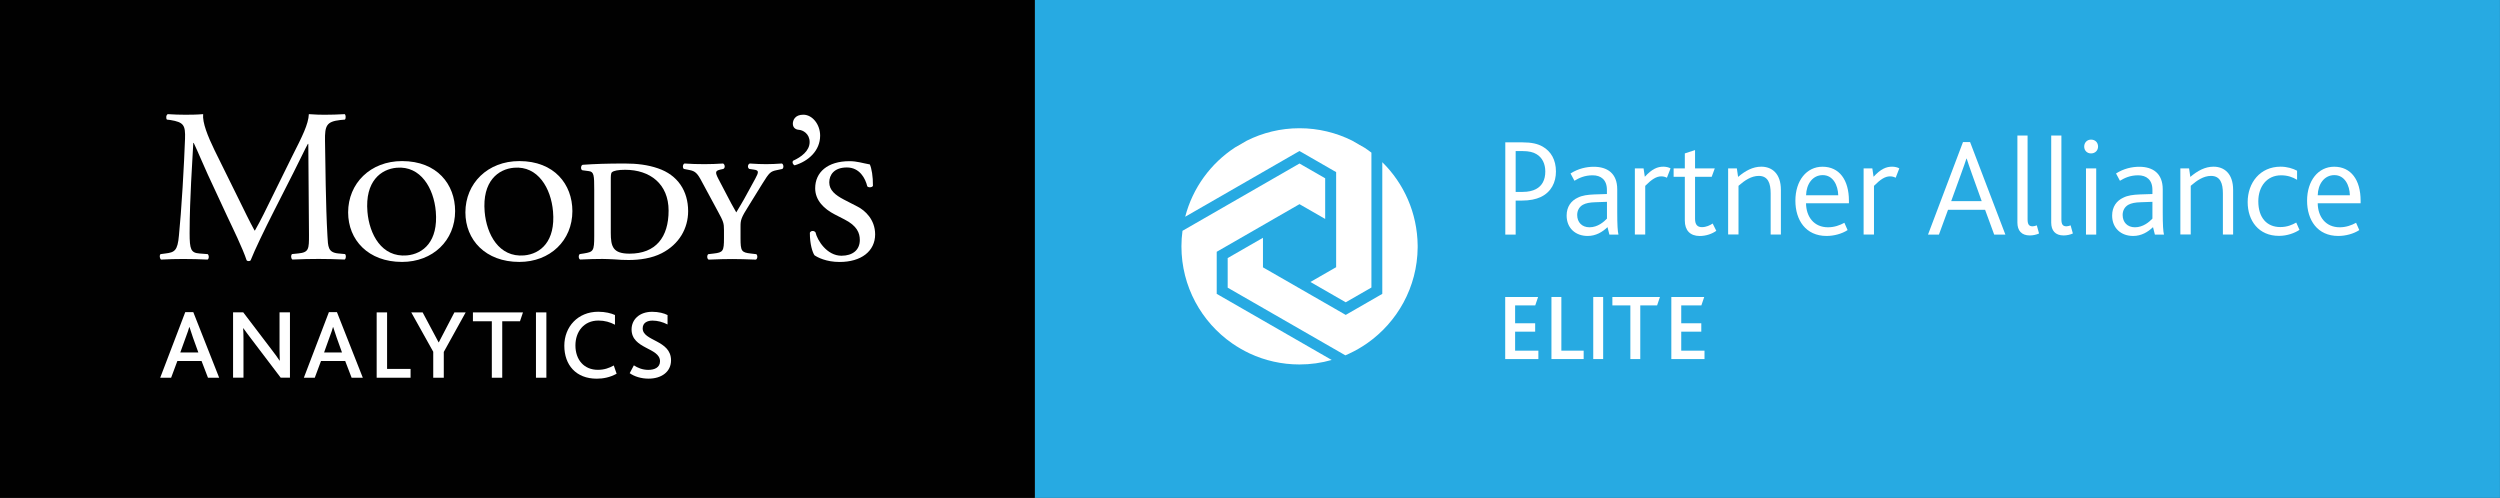 <svg xmlns="http://www.w3.org/2000/svg" xmlns:xlink="http://www.w3.org/1999/xlink" version="1.1" id="Calque_1" x="0px" y="0px" style="enable-background:new 0 0 792 612;" xml:space="preserve" viewBox="122.07 252.54 544.91 108.52">
<rect x="122.07" y="252.54" width="544.91" height="108.52" fill="#333333" stroke="none"/>
<style type="text/css">
	.st0{fill:#27AAE2;}
	.st1{fill:#010101;}
	.st2{fill:#92BE97;}
	.st3{fill:#FFFFFF;}
</style>
<g>
	<path class="st0" d="M666.98,252.54H347.6v108.52h319.37V252.54z M419.43,284.72l-2.65-1.52   C417.7,283.66,418.58,284.17,419.43,284.72 M393.8,283.22L393.8,283.22l-2.55,1.47C392.07,284.15,392.92,283.67,393.8,283.22    M431.05,306.45v-0.42c0,0.07,0,0.14,0,0.21C431.05,306.31,431.05,306.38,431.05,306.45"/>
</g>
<rect x="122.07" y="252.54" class="st1" width="225.54" height="108.52"/>
<g>
	<path class="st2" d="M431.05,306.03v0.42c0-0.07,0-0.14,0-0.21C431.05,306.17,431.05,306.11,431.05,306.03"/>
	<path class="st2" d="M416.79,283.2l2.65,1.52C418.58,284.17,417.7,283.66,416.79,283.2"/>
	<path class="st2" d="M393.8,283.22c-0.88,0.44-1.73,0.93-2.55,1.47L393.8,283.22z"/>
	<path class="st3" d="M387.86,316.93l-0.59-0.34v-0.68v-7.81v-0.68l0.59-0.34l10.07-5.79l1.78-1.03l5.01-2.88l0.59-0.34l0.59,0.34   l5.01,2.88v-8.86l-5.6-3.22l-25.5,14.67c-0.15,1.11-0.23,2.24-0.23,3.39c0,8.76,4.38,16.5,11.07,21.15c1.2,0.83,2.47,1.56,3.8,2.19   c3.3,1.54,6.98,2.4,10.86,2.4c2.43,0,4.79-0.34,7.02-0.98L387.86,316.93z"/>
	<path class="st3" d="M423.36,287.89v28.02v0.68v0l-0.59,0.34l-6.79,3.91l-0.59,0.34l-0.59-0.34l-16.86-9.69l-0.59-0.34v-0.68v-5.76   l-7.69,4.42v6.45l25.65,14.75c0.29-0.12,0.58-0.26,0.87-0.39c1.35-0.63,2.63-1.37,3.84-2.21c6.62-4.62,10.98-12.26,11.05-20.92   v-0.42C430.99,298.93,428.06,292.51,423.36,287.89"/>
	<path class="st3" d="M405.31,285.46L405.31,285.46L405.31,285.46l0.6,0.34l6.79,3.91l0.6,0.34v0v0.67v11.58v2.04v5.76v0.68   l-0.6,0.34l-5.01,2.88l7.7,4.43l5.6-3.22v-29.4c-0.5-0.39-1.02-0.76-1.55-1.1l-2.65-1.52c-3.46-1.72-7.35-2.7-11.47-2.7   c-4.14,0-8.05,0.98-11.51,2.72l-2.55,1.47c-5.29,3.46-9.23,8.81-10.86,15.1l24.32-13.99L405.31,285.46z"/>
	<path class="st3" d="M195.77,307.78c-2.23-0.23-2.19-1.48-2.33-3.84c-0.39-6.86-0.43-15.66-0.53-20.71   c-0.05-3.33,0.33-4.18,3.32-4.53l1.01-0.09c0.24-0.19,0.24-1-0.04-1.19c-1.49,0.09-3.05,0.13-4.24,0.13c-0.95,0-1.95,0-3.57-0.13   c-0.1,2.19-1.42,4.81-3.61,9.13l-4.48,9.09c-1.19,2.43-2.38,4.91-3.66,7.14h-0.09c-1.15-2.1-2.19-4.28-3.29-6.51l-5.43-11   c-1.47-3.04-2.67-6-2.48-7.85c-1.57,0.13-2.86,0.13-3.95,0.13c-1.19,0-2.33-0.04-3.76-0.13c-0.38,0.19-0.43,0.9-0.19,1.19   l0.76,0.09c2.9,0.48,3.29,1.1,3.19,4.1c-0.09,2.61-0.29,6.66-0.53,10.61c-0.28,4.72-0.51,7.33-0.8,10.48   c-0.29,3.32-0.96,3.66-2.95,3.9l-1.05,0.14c-0.3,0.24-0.2,0.96,0.1,1.19c1.62-0.09,3.33-0.13,4.85-0.13c1.81,0,3.67,0.05,5.28,0.13   c0.34-0.13,0.38-0.9,0.05-1.19l-1.81-0.14c-1.86-0.14-2.14-0.9-2.14-4.42c0-4.04,0.19-8.29,0.33-11.19   c0.15-2.76,0.29-5.53,0.47-8.48h0.1c1.04,2.19,2.04,4.67,3.05,6.85l4.27,9.19c1.1,2.33,3.38,7,4.2,9.52   c0.09,0.15,0.33,0.19,0.42,0.19c0.2,0,0.38-0.04,0.47-0.19c0.86-2.19,3.01-6.66,5.14-10.85l4.23-8.33c0.96-1.85,2.76-5.66,3.1-6.18   h0.09l0.15,19.84c0,3.05,0,3.81-2.33,4.04l-1.37,0.14c-0.29,0.29-0.25,0.96,0.09,1.19c1.94-0.09,4.09-0.13,5.75-0.13   c1.72,0,3.67,0.05,5.63,0.13c0.32-0.19,0.37-0.9,0.09-1.19L195.77,307.78z"/>
	<path class="st3" d="M210.75,308.21c-5.49,0.47-8.17-4.6-8.59-9.49c-0.57-6.69,2.97-9.33,6.38-9.62c5.22-0.45,8.09,4.47,8.52,9.54   C217.61,305.13,214.35,307.89,210.75,308.21 M209.7,287.65c-6.9,0-11.75,4.86-11.75,11.18c0,6,4.37,10.8,11.75,10.8   c6.7,0,11.57-4.66,11.57-11.09C221.26,292.74,217.36,287.65,209.7,287.65"/>
	<path class="st3" d="M300.83,282.11c0-2.47-1.7-4.57-3.67-4.57c-1.84,0-2.28,1.23-2.28,1.96c0,0.89,0.63,1.28,1.28,1.33   c0.91,0.05,2.38,0.85,2.38,2.67c0,1.94-1.85,3.28-3.61,4.08c-0.24,0.33-0.05,0.82,0.33,1   C298.26,287.69,300.83,285.39,300.83,282.11"/>
	<path class="st3" d="M308.94,297.55l-2.95-1.52c-1.9-1-3.17-2.05-3.17-3.74c0-1.62,1.04-3.25,3.84-3.25c2.81,0,4.04,2.43,4.44,4.1   c0.22,0.33,1.08,0.28,1.24-0.09c0.03-2.05-0.3-3.86-0.68-4.67c-1.61-0.28-2.76-0.71-4.43-0.71c-4.79,0-7.48,2.43-7.48,5.9   c0,2.66,1.96,4.52,4.25,5.7l2.14,1.1c2.72,1.38,3.34,2.95,3.34,4.48c0,2.18-1.57,3.43-4,3.43c-3.19,0-5.28-3.38-5.66-5.1   c-0.34-0.44-1.05-0.38-1.23,0.1c0,2.52,0.57,4.23,1,4.89c0.66,0.47,2.58,1.47,5.47,1.47c4.71,0,7.76-2.33,7.76-6.04   C312.8,300.41,310.65,298.41,308.94,297.55"/>
	<path class="st3" d="M259.3,307.83c-3.64,0-4.1-1.53-4.1-4.56v-11.34c0-1.05,0-1.66,0.27-1.86c0.39-0.32,1.3-0.52,2.87-0.52   c5.37,0,9.46,3.05,9.46,8.9C267.8,304.26,265,307.83,259.3,307.83 M265.48,289.23c-2.24-0.77-4.57-1.05-7.23-1.05   c-3.85,0-6.52,0.09-9.19,0.28c-0.42,0.14-0.47,1.05-0.05,1.19l1.43,0.19c1.1,0.14,1.15,0.95,1.15,4.04v10.1   c0,3.28-0.19,3.46-2.24,3.8l-0.91,0.14c-0.33,0.24-0.28,1.06,0.09,1.19c1.87-0.09,3.34-0.13,4.87-0.13c0.72,0,1.62,0.05,2.56,0.09   c1.01,0.1,2.11,0.14,3.16,0.14c2.37,0,5.04-0.37,7.18-1.48c3.81-1.95,5.76-5.42,5.76-9.18   C272.05,294.17,269.81,290.7,265.48,289.23"/>
	<path class="st3" d="M292.49,288.18c-1.35,0.09-2.35,0.14-3.4,0.14c-1.08,0-2.17-0.04-3.6-0.14c-0.48,0.19-0.53,0.95-0.1,1.18   l1,0.15c1.15,0.15,1.05,0.57,0.34,1.9l-1.9,3.48c-0.8,1.51-1.52,2.65-2.28,3.94c-0.71-1.24-1.43-2.52-2.14-3.94l-1.77-3.38   c-0.77-1.48-0.62-1.75,0.42-2l0.67-0.15c0.47-0.23,0.34-1-0.05-1.18c-1.52,0.09-2.61,0.14-4.04,0.14c-1.71,0-2.81-0.04-4.38-0.14   c-0.37,0.14-0.47,0.9-0.14,1.18l1.24,0.24c1.23,0.24,1.72,0.67,2.71,2.58l3.47,6.43c1.2,2.19,1.33,2.57,1.33,4.05v1.8   c0,2.81-0.19,3.1-2.23,3.34l-1.19,0.14c-0.34,0.24-0.29,1.06,0.09,1.19c2.14-0.09,3.62-0.13,5.15-0.13c1.46,0,3.04,0.05,5.12,0.13   c0.39-0.13,0.44-0.95,0.1-1.19l-1.19-0.14c-2.04-0.23-2.24-0.52-2.24-3.34v-2.57c0-1.37,0.1-1.85,1.82-4.56l2.95-4.77   c1.48-2.37,1.71-2.66,3.19-2.95l1.14-0.24C292.96,289.13,292.86,288.32,292.49,288.18"/>
	<path class="st3" d="M236.31,308.21c-5.49,0.47-8.18-4.6-8.6-9.49c-0.57-6.69,2.97-9.33,6.39-9.62c5.22-0.45,8.08,4.47,8.51,9.54   C243.17,305.13,239.91,307.89,236.31,308.21 M235.26,287.65c-6.9,0-11.75,4.86-11.75,11.18c0,6,4.38,10.8,11.75,10.8   c6.71,0,11.57-4.66,11.57-11.09C246.82,292.74,242.92,287.65,235.26,287.65"/>
	<path class="st3" d="M165.3,329.36l-1.17-3.24c-0.39-1.17-0.61-1.82-0.76-2.29h-0.05c-0.13,0.5-0.35,1.15-0.78,2.29l-1.17,3.24   H165.3z M162.45,320.57h1.75l5.64,14.3h-2.44l-1.4-3.65h-5.27l-1.36,3.65h-2.38L162.45,320.57z"/>
	<path class="st3" d="M183.26,334.87l-6.4-8.43c-0.71-0.91-1.25-1.69-1.75-2.36h-0.04c0.04,0.62,0.07,1.36,0.07,2.29v8.49h-2.27   v-14.24h2.22l6.16,8.1c0.74,0.95,1.3,1.73,1.75,2.42h0.05c-0.02-0.75-0.05-1.55-0.05-2.44v-8.08h2.27v14.24H183.26z"/>
	<path class="st3" d="M196.61,329.36l-1.16-3.24c-0.39-1.17-0.61-1.82-0.76-2.29h-0.04c-0.13,0.5-0.35,1.15-0.78,2.29l-1.16,3.24   H196.61z M193.76,320.57h1.75l5.64,14.3h-2.44l-1.4-3.65h-5.27l-1.36,3.65h-2.38L193.76,320.57z"/>
</g>
<polygon class="st3" points="204.17,320.63 206.44,320.63 206.44,332.95 211.56,332.95 211.56,334.87 204.17,334.87 "/>
<polygon class="st3" points="216.5,329.21 211.71,320.63 214.19,320.63 217.67,327.16 217.71,327.16 221.11,320.63 223.57,320.63   218.8,329.25 218.8,334.87 216.5,334.87 "/>
<polygon class="st3" points="229.27,322.56 225.15,322.56 225.15,320.63 236.06,320.63 235.41,322.56 231.54,322.56 231.54,334.87   229.27,334.87 "/>
<rect x="238.89" y="320.63" class="st3" width="2.27" height="14.24"/>
<g>
	<path class="st3" d="M256.47,334c-1.49,0.82-2.96,1.08-4.34,1.08c-4.52,0-7.06-3-7.06-7.18c0-4.12,2.94-7.41,7.39-7.41   c1.53,0,2.83,0.33,3.65,0.71v2.12c-1.06-0.56-2.2-0.91-3.61-0.91c-3.2,0-5.01,2.46-5.01,5.42c0,3.14,1.88,5.32,4.9,5.32   c1.38,0,2.46-0.39,3.46-0.95L256.47,334z"/>
	<path class="st3" d="M260.23,332.17c0.78,0.52,1.86,0.99,3.15,0.99c1.32,0,2.55-0.5,2.55-1.88c0-3-6.2-2.63-6.2-6.94   c0-2.09,1.64-3.84,4.49-3.84c1.41,0,2.61,0.32,3.35,0.71v2.05c-1.06-0.54-2.16-0.84-3.28-0.84c-1.08,0-2.14,0.43-2.14,1.7   c0,2.81,6.18,2.49,6.18,6.96c0,2.48-2.05,3.99-4.9,3.99c-1.64,0-3.11-0.48-4.11-1.19L260.23,332.17z"/>
</g>
<g>
	<path class="st3" d="M450.16,317.27h7.16l-0.62,1.83h-4.39v3.9h4.37v1.83h-4.37v4.15h5.07v1.83h-7.23V317.27z"/>
	<path class="st3" d="M460.23,317.27h2.16v11.7h4.86v1.83h-7.02V317.27z"/>
	<path class="st3" d="M469.34,317.27h2.16v13.53h-2.16V317.27z"/>
	<path class="st3" d="M477.43,319.1h-3.92v-1.83h10.37l-0.62,1.83h-3.67v11.7h-2.16V319.1z"/>
</g>
<g>
	<path class="st3" d="M486.37,317.27h7.16l-0.62,1.83h-4.39v3.9h4.37v1.83h-4.37v4.15h5.07v1.83h-7.23V317.27z"/>
</g>
<g>
	<path class="st3" d="M450.17,283.57h3.78c1.95,0,3.29,0.31,4.36,0.92c1.83,1.04,2.9,2.9,2.9,5.43c0,2.35-1.01,4.48-3.35,5.58   c-1.01,0.46-2.32,0.76-4.12,0.76h-1.31v7.41h-2.26V283.57z M453.92,294.37c1.28,0,2.23-0.24,2.93-0.61   c1.34-0.7,2.04-2.01,2.04-3.84c0-1.68-0.67-3.05-1.92-3.78c-0.7-0.43-1.65-0.67-3.02-0.67h-1.52v8.9H453.92z"/>
	<path class="st3" d="M472.45,302.05c-1.13,1.07-2.53,1.92-4.33,1.92c-2.62,0-4.58-1.68-4.58-4.45c0-1.92,0.98-3.23,2.44-3.9   c0.98-0.49,2.13-0.64,3.6-0.7l2.74-0.09v-0.91c0-2.2-1.31-3.17-3.11-3.17c-1.74,0-2.96,0.58-3.97,1.19l-0.85-1.59   c1.68-1.07,3.48-1.46,5.06-1.46c2.99,0,5.12,1.46,5.12,4.91v4.97c0,2.84,0.09,4.18,0.27,4.91h-1.98L472.45,302.05z M469.8,296.62   c-1.25,0.03-2.08,0.21-2.71,0.55c-0.82,0.46-1.25,1.28-1.25,2.23c0,1.59,1.04,2.68,2.68,2.68c1.8,0,3.14-1.19,3.81-1.89v-3.66   L469.8,296.62z"/>
	<path class="st3" d="M478.42,289.24h1.89l0.27,1.83c1.59-1.74,2.8-2.2,4.05-2.2c0.58,0,1.19,0.15,1.56,0.37l-0.79,2.04   c-0.37-0.18-0.73-0.3-1.25-0.3c-1.04,0-2.07,0.64-3.48,2.07v10.61h-2.26V289.24z"/>
	<path class="st3" d="M489.3,300.62v-9.55h-2.44v-1.83h2.44v-3.26l2.23-0.73v3.99h4.3l-0.67,1.83h-3.63v9.18   c0,1.25,0.52,1.8,1.49,1.8c0.95,0,1.77-0.4,2.35-0.79l0.79,1.59c-0.88,0.64-2.19,1.13-3.63,1.13   C490.46,303.97,489.3,302.75,489.3,300.62z"/>
	<path class="st3" d="M498.75,289.24h1.89l0.27,1.86c1.59-1.34,3.2-2.23,5.06-2.23c2.26,0,4.27,1.43,4.27,5.06v9.73h-2.23v-8.97   c0-2.16-0.55-3.81-2.59-3.81c-1.62,0-3.08,0.98-4.42,2.16v10.61h-2.26V289.24z"/>
	<path class="st3" d="M515.72,296.84c0.03,2.96,1.74,5.24,4.79,5.24c1.37,0,2.56-0.43,3.57-0.98l0.7,1.59   c-1.25,0.82-2.99,1.28-4.58,1.28c-4.57,0-6.8-3.48-6.8-7.68c0-4.39,2.44-7.41,5.91-7.41c3.66,0,5.76,2.87,5.76,7.41v0.55H515.72z    M522.74,295.1c-0.06-2.19-1.13-4.39-3.38-4.39c-2.23,0-3.57,1.98-3.63,4.39H522.74z"/>
	<path class="st3" d="M528.28,289.24h1.89l0.27,1.83c1.59-1.74,2.8-2.2,4.05-2.2c0.58,0,1.19,0.15,1.56,0.37l-0.79,2.04   c-0.37-0.18-0.73-0.3-1.25-0.3c-1.04,0-2.07,0.64-3.48,2.07v10.61h-2.26V289.24z"/>
	<path class="st3" d="M549.93,283.51h1.55l7.69,20.16h-2.44l-1.98-5.4h-8.08l-1.98,5.4h-2.38L549.93,283.51z M554.01,296.38   l-2.08-5.79c-0.64-1.77-0.94-2.71-1.19-3.48h-0.06c-0.24,0.76-0.58,1.71-1.22,3.48l-2.1,5.79H554.01z"/>
	<path class="st3" d="M561.78,282.08h2.23v18.27c0,1.19,0.37,1.52,1.13,1.52c0.24,0,0.67-0.12,0.88-0.21l0.49,1.77   c-0.58,0.27-1.34,0.43-2.01,0.43c-1.83,0-2.71-1.07-2.71-2.81V282.08z"/>
	<path class="st3" d="M569.15,282.08h2.23v18.27c0,1.19,0.37,1.52,1.13,1.52c0.24,0,0.67-0.12,0.88-0.21l0.49,1.77   c-0.58,0.27-1.34,0.43-2.01,0.43c-1.83,0-2.71-1.07-2.71-2.81V282.08z"/>
	<path class="st3" d="M576.35,284.49c0-0.85,0.61-1.52,1.49-1.52c0.92,0,1.53,0.64,1.53,1.52c0,0.85-0.64,1.49-1.53,1.49   C576.96,285.98,576.35,285.34,576.35,284.49z M576.74,289.24h2.23v14.43h-2.23V289.24z"/>
	<path class="st3" d="M591.35,302.05c-1.13,1.07-2.53,1.92-4.33,1.92c-2.62,0-4.58-1.68-4.58-4.45c0-1.92,0.98-3.23,2.44-3.9   c0.98-0.49,2.13-0.64,3.6-0.7l2.74-0.09v-0.91c0-2.2-1.31-3.17-3.11-3.17c-1.74,0-2.96,0.58-3.97,1.19l-0.85-1.59   c1.68-1.07,3.48-1.46,5.06-1.46c2.99,0,5.12,1.46,5.12,4.91v4.97c0,2.84,0.09,4.18,0.27,4.91h-1.98L591.35,302.05z M588.69,296.62   c-1.25,0.03-2.08,0.21-2.71,0.55c-0.82,0.46-1.25,1.28-1.25,2.23c0,1.59,1.04,2.68,2.68,2.68c1.8,0,3.14-1.19,3.81-1.89v-3.66   L588.69,296.62z"/>
	<path class="st3" d="M597.32,289.24h1.89l0.27,1.86c1.59-1.34,3.2-2.23,5.06-2.23c2.26,0,4.27,1.43,4.27,5.06v9.73h-2.23v-8.97   c0-2.16-0.55-3.81-2.59-3.81c-1.62,0-3.08,0.98-4.42,2.16v10.61h-2.26V289.24z"/>
	<path class="st3" d="M611.98,296.59c0-4.21,2.71-7.72,7.17-7.72c1.43,0,2.71,0.4,3.6,0.88v1.98c-0.95-0.58-2.07-0.98-3.48-0.98   c-3.08,0-4.97,2.41-4.97,5.67c0,3.57,1.86,5.61,4.79,5.61c1.52,0,2.59-0.49,3.48-0.98l0.7,1.59c-1.04,0.7-2.68,1.31-4.45,1.31   C614.39,303.97,611.98,300.65,611.98,296.59z"/>
	<path class="st3" d="M627.25,296.84c0.03,2.96,1.74,5.24,4.79,5.24c1.37,0,2.56-0.43,3.57-0.98l0.7,1.59   c-1.25,0.82-2.99,1.28-4.58,1.28c-4.57,0-6.8-3.48-6.8-7.68c0-4.39,2.44-7.41,5.91-7.41c3.66,0,5.76,2.87,5.76,7.41v0.55H627.25z    M634.26,295.1c-0.06-2.19-1.13-4.39-3.38-4.39c-2.23,0-3.57,1.98-3.63,4.39H634.26z"/>
</g>
</svg>